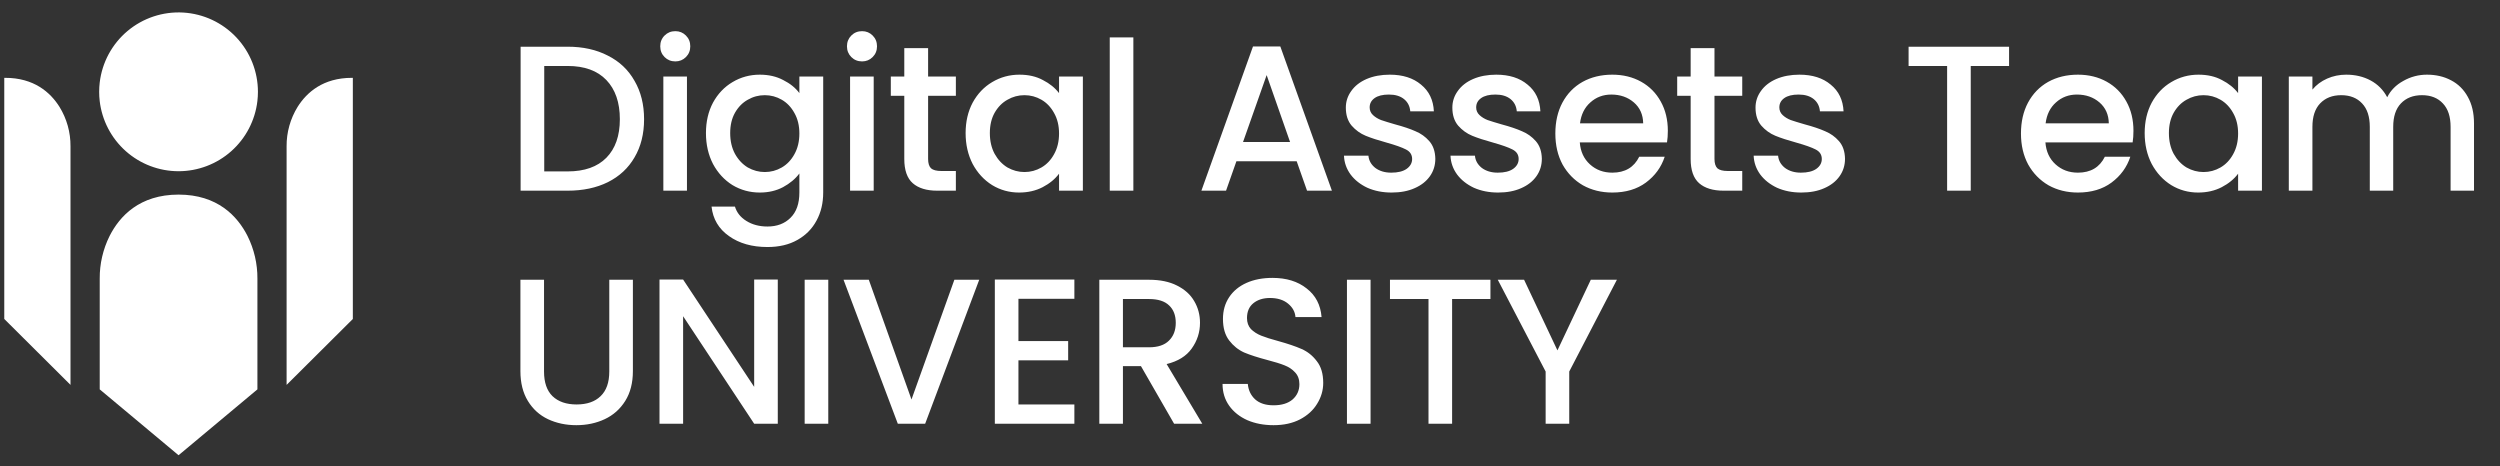 <svg width="236" height="44" viewBox="0 0 236 44" fill="none" xmlns="http://www.w3.org/2000/svg">
<rect x="0" y="0" width="236" height="44" fill="#333333" stroke="none"/>
<g clip-path="url(#clip0_10_366)">
<path d="M6.568 13.813V36.124L0.49 30.075V7.434C3.171 7.434 4.691 8.782 5.54 10.131C6.223 11.237 6.579 12.513 6.568 13.813Z" fill="white" stroke="white" stroke-width="0.174" stroke-miterlimit="10"/>
<path d="M24.262 8.669C24.261 8.958 24.245 9.247 24.211 9.534C23.999 11.336 23.133 12.998 21.777 14.204C20.421 15.41 18.67 16.076 16.855 16.076C15.041 16.076 13.289 15.41 11.933 14.204C10.577 12.998 9.711 11.336 9.499 9.534C9.432 8.959 9.432 8.379 9.499 7.804C9.719 5.927 10.648 4.205 12.097 2.991C13.545 1.777 15.402 1.162 17.289 1.272C19.175 1.383 20.948 2.211 22.244 3.586C23.541 4.961 24.262 6.779 24.262 8.669Z" fill="white" stroke="white" stroke-width="0.174" stroke-miterlimit="10"/>
<path d="M27.142 13.813V36.125L33.221 30.076V7.434C30.54 7.434 29.02 8.783 28.171 10.131C27.488 11.237 27.131 12.514 27.142 13.813Z" fill="white" stroke="white" stroke-width="0.174" stroke-miterlimit="10"/>
<path d="M24.213 26.3V36.716L16.857 42.861L9.501 36.716V26.3C9.491 24.917 9.808 23.551 10.425 22.313C11.36 20.469 13.216 18.457 16.857 18.457C20.497 18.457 22.353 20.469 23.288 22.313C23.905 23.551 24.222 24.917 24.213 26.3Z" fill="white" stroke="white" stroke-width="0.174" stroke-miterlimit="10"/>
</g>
<path d="M53.586 4.409C55.033 4.409 56.297 4.689 57.379 5.25C58.474 5.797 59.315 6.593 59.902 7.636C60.502 8.665 60.801 9.871 60.801 11.253C60.801 12.635 60.502 13.835 59.902 14.852C59.315 15.868 58.474 16.651 57.379 17.198C56.297 17.733 55.033 18 53.586 18H49.146V4.409H53.586ZM53.586 16.181C55.176 16.181 56.395 15.751 57.242 14.891C58.09 14.03 58.514 12.818 58.514 11.253C58.514 9.676 58.09 8.444 57.242 7.557C56.395 6.671 55.176 6.228 53.586 6.228H51.376V16.181H53.586ZM63.754 5.797C63.35 5.797 63.011 5.66 62.737 5.387C62.463 5.113 62.327 4.774 62.327 4.37C62.327 3.966 62.463 3.627 62.737 3.353C63.011 3.079 63.35 2.942 63.754 2.942C64.145 2.942 64.478 3.079 64.751 3.353C65.025 3.627 65.162 3.966 65.162 4.37C65.162 4.774 65.025 5.113 64.751 5.387C64.478 5.66 64.145 5.797 63.754 5.797ZM64.849 7.225V18H62.62V7.225H64.849ZM71.726 7.049C72.561 7.049 73.297 7.218 73.936 7.557C74.588 7.883 75.096 8.294 75.461 8.789V7.225H77.71V18.176C77.71 19.167 77.502 20.047 77.085 20.816C76.667 21.598 76.061 22.211 75.266 22.654C74.484 23.098 73.545 23.319 72.45 23.319C70.99 23.319 69.777 22.974 68.812 22.283C67.848 21.605 67.3 20.679 67.17 19.506H69.38C69.549 20.066 69.908 20.516 70.455 20.855C71.016 21.207 71.681 21.383 72.45 21.383C73.349 21.383 74.073 21.109 74.621 20.562C75.181 20.014 75.461 19.219 75.461 18.176V16.377C75.083 16.885 74.568 17.316 73.916 17.668C73.278 18.006 72.548 18.176 71.726 18.176C70.788 18.176 69.927 17.941 69.145 17.472C68.376 16.99 67.763 16.325 67.307 15.477C66.864 14.617 66.642 13.646 66.642 12.564C66.642 11.482 66.864 10.523 67.307 9.689C67.763 8.855 68.376 8.209 69.145 7.753C69.927 7.284 70.788 7.049 71.726 7.049ZM75.461 12.603C75.461 11.86 75.305 11.214 74.992 10.667C74.692 10.119 74.295 9.702 73.799 9.415C73.304 9.128 72.769 8.985 72.196 8.985C71.622 8.985 71.088 9.128 70.592 9.415C70.097 9.689 69.692 10.1 69.38 10.647C69.08 11.182 68.93 11.82 68.93 12.564C68.93 13.307 69.08 13.959 69.38 14.519C69.692 15.08 70.097 15.51 70.592 15.81C71.1 16.097 71.635 16.24 72.196 16.24C72.769 16.24 73.304 16.097 73.799 15.81C74.295 15.523 74.692 15.106 74.992 14.558C75.305 13.998 75.461 13.346 75.461 12.603ZM81.382 5.797C80.977 5.797 80.638 5.66 80.365 5.387C80.091 5.113 79.954 4.774 79.954 4.37C79.954 3.966 80.091 3.627 80.365 3.353C80.638 3.079 80.977 2.942 81.382 2.942C81.773 2.942 82.105 3.079 82.379 3.353C82.653 3.627 82.79 3.966 82.79 4.37C82.79 4.774 82.653 5.113 82.379 5.387C82.105 5.66 81.773 5.797 81.382 5.797ZM82.477 7.225V18H80.247V7.225H82.477ZM87.613 9.044V15.008C87.613 15.412 87.705 15.706 87.887 15.888C88.083 16.058 88.409 16.142 88.865 16.142H90.234V18H88.474C87.47 18 86.701 17.765 86.166 17.296C85.632 16.827 85.365 16.064 85.365 15.008V9.044H84.093V7.225H85.365V4.546H87.613V7.225H90.234V9.044H87.613ZM91.154 12.564C91.154 11.482 91.376 10.523 91.819 9.689C92.275 8.855 92.888 8.209 93.657 7.753C94.44 7.284 95.3 7.049 96.239 7.049C97.086 7.049 97.823 7.218 98.448 7.557C99.087 7.883 99.596 8.294 99.974 8.789V7.225H102.223V18H99.974V16.396C99.596 16.905 99.081 17.329 98.429 17.668C97.777 18.006 97.034 18.176 96.2 18.176C95.274 18.176 94.427 17.941 93.657 17.472C92.888 16.99 92.275 16.325 91.819 15.477C91.376 14.617 91.154 13.646 91.154 12.564ZM99.974 12.603C99.974 11.86 99.817 11.214 99.504 10.667C99.205 10.119 98.807 9.702 98.312 9.415C97.816 9.128 97.282 8.985 96.708 8.985C96.134 8.985 95.6 9.128 95.105 9.415C94.609 9.689 94.205 10.1 93.892 10.647C93.592 11.182 93.442 11.82 93.442 12.564C93.442 13.307 93.592 13.959 93.892 14.519C94.205 15.08 94.609 15.51 95.105 15.81C95.613 16.097 96.147 16.24 96.708 16.24C97.282 16.24 97.816 16.097 98.312 15.81C98.807 15.523 99.205 15.106 99.504 14.558C99.817 13.998 99.974 13.346 99.974 12.603ZM106.989 3.529V18H104.76V3.529H106.989ZM122.407 15.223H116.717L115.739 18H113.412L118.281 4.389H120.863L125.732 18H123.385L122.407 15.223ZM121.782 13.404L119.572 7.088L117.343 13.404H121.782ZM131.369 18.176C130.522 18.176 129.759 18.026 129.081 17.726C128.416 17.413 127.888 16.996 127.497 16.475C127.106 15.94 126.897 15.347 126.871 14.695H129.179C129.218 15.151 129.433 15.536 129.824 15.849C130.228 16.149 130.73 16.299 131.33 16.299C131.956 16.299 132.438 16.181 132.777 15.947C133.129 15.699 133.305 15.386 133.305 15.008C133.305 14.604 133.109 14.304 132.718 14.108C132.34 13.913 131.734 13.698 130.9 13.463C130.091 13.242 129.433 13.026 128.925 12.818C128.416 12.609 127.973 12.29 127.595 11.86C127.23 11.429 127.047 10.862 127.047 10.158C127.047 9.585 127.217 9.063 127.556 8.594C127.895 8.111 128.377 7.733 129.003 7.46C129.642 7.186 130.372 7.049 131.193 7.049C132.419 7.049 133.403 7.362 134.146 7.988C134.902 8.6 135.306 9.441 135.358 10.51H133.129C133.09 10.028 132.894 9.643 132.542 9.356C132.19 9.07 131.715 8.926 131.115 8.926C130.528 8.926 130.078 9.037 129.765 9.259C129.453 9.48 129.296 9.774 129.296 10.139C129.296 10.425 129.4 10.667 129.609 10.862C129.818 11.058 130.072 11.214 130.372 11.332C130.672 11.436 131.115 11.573 131.701 11.742C132.484 11.951 133.123 12.166 133.618 12.388C134.126 12.596 134.563 12.909 134.928 13.326C135.293 13.743 135.482 14.297 135.495 14.988C135.495 15.601 135.326 16.149 134.987 16.631C134.648 17.113 134.165 17.492 133.54 17.765C132.927 18.039 132.203 18.176 131.369 18.176ZM141.424 18.176C140.577 18.176 139.814 18.026 139.136 17.726C138.471 17.413 137.943 16.996 137.552 16.475C137.161 15.94 136.952 15.347 136.926 14.695H139.234C139.273 15.151 139.488 15.536 139.879 15.849C140.283 16.149 140.785 16.299 141.385 16.299C142.011 16.299 142.493 16.181 142.832 15.947C143.184 15.699 143.36 15.386 143.36 15.008C143.36 14.604 143.165 14.304 142.773 14.108C142.395 13.913 141.789 13.698 140.955 13.463C140.146 13.242 139.488 13.026 138.98 12.818C138.471 12.609 138.028 12.29 137.65 11.86C137.285 11.429 137.102 10.862 137.102 10.158C137.102 9.585 137.272 9.063 137.611 8.594C137.95 8.111 138.432 7.733 139.058 7.46C139.697 7.186 140.427 7.049 141.248 7.049C142.474 7.049 143.458 7.362 144.201 7.988C144.957 8.6 145.361 9.441 145.413 10.51H143.184C143.145 10.028 142.949 9.643 142.597 9.356C142.245 9.07 141.77 8.926 141.17 8.926C140.583 8.926 140.133 9.037 139.821 9.259C139.508 9.48 139.351 9.774 139.351 10.139C139.351 10.425 139.456 10.667 139.664 10.862C139.873 11.058 140.127 11.214 140.427 11.332C140.727 11.436 141.17 11.573 141.757 11.742C142.539 11.951 143.178 12.166 143.673 12.388C144.181 12.596 144.618 12.909 144.983 13.326C145.348 13.743 145.537 14.297 145.55 14.988C145.55 15.601 145.381 16.149 145.042 16.631C144.703 17.113 144.221 17.492 143.595 17.765C142.982 18.039 142.258 18.176 141.424 18.176ZM157.444 12.348C157.444 12.753 157.418 13.118 157.365 13.444H149.133C149.198 14.304 149.517 14.995 150.091 15.516C150.664 16.038 151.368 16.299 152.203 16.299C153.402 16.299 154.25 15.797 154.745 14.793H157.15C156.824 15.784 156.231 16.599 155.371 17.237C154.523 17.863 153.467 18.176 152.203 18.176C151.173 18.176 150.247 17.948 149.426 17.492C148.618 17.022 147.979 16.37 147.509 15.536C147.053 14.689 146.825 13.711 146.825 12.603C146.825 11.495 147.047 10.523 147.49 9.689C147.946 8.841 148.578 8.19 149.387 7.733C150.208 7.277 151.147 7.049 152.203 7.049C153.22 7.049 154.126 7.271 154.921 7.714C155.716 8.157 156.335 8.783 156.779 9.591C157.222 10.386 157.444 11.306 157.444 12.348ZM155.117 11.644C155.103 10.823 154.81 10.165 154.237 9.669C153.663 9.174 152.952 8.926 152.105 8.926C151.336 8.926 150.677 9.174 150.13 9.669C149.582 10.152 149.256 10.81 149.152 11.644H155.117ZM161.847 9.044V15.008C161.847 15.412 161.939 15.706 162.121 15.888C162.317 16.058 162.643 16.142 163.099 16.142H164.468V18H162.708C161.704 18 160.935 17.765 160.4 17.296C159.866 16.827 159.598 16.064 159.598 15.008V9.044H158.327V7.225H159.598V4.546H161.847V7.225H164.468V9.044H161.847ZM170.042 18.176C169.195 18.176 168.432 18.026 167.754 17.726C167.09 17.413 166.562 16.996 166.17 16.475C165.779 15.94 165.571 15.347 165.545 14.695H167.852C167.891 15.151 168.106 15.536 168.498 15.849C168.902 16.149 169.404 16.299 170.003 16.299C170.629 16.299 171.111 16.181 171.45 15.947C171.802 15.699 171.978 15.386 171.978 15.008C171.978 14.604 171.783 14.304 171.392 14.108C171.014 13.913 170.407 13.698 169.573 13.463C168.765 13.242 168.106 13.026 167.598 12.818C167.09 12.609 166.646 12.29 166.268 11.86C165.903 11.429 165.721 10.862 165.721 10.158C165.721 9.585 165.89 9.063 166.229 8.594C166.568 8.111 167.05 7.733 167.676 7.46C168.315 7.186 169.045 7.049 169.866 7.049C171.092 7.049 172.076 7.362 172.819 7.988C173.575 8.6 173.98 9.441 174.032 10.51H171.802C171.763 10.028 171.568 9.643 171.216 9.356C170.864 9.07 170.388 8.926 169.788 8.926C169.202 8.926 168.752 9.037 168.439 9.259C168.126 9.48 167.97 9.774 167.97 10.139C167.97 10.425 168.074 10.667 168.282 10.862C168.491 11.058 168.745 11.214 169.045 11.332C169.345 11.436 169.788 11.573 170.375 11.742C171.157 11.951 171.796 12.166 172.291 12.388C172.8 12.596 173.236 12.909 173.602 13.326C173.967 13.743 174.156 14.297 174.169 14.988C174.169 15.601 173.999 16.149 173.66 16.631C173.321 17.113 172.839 17.492 172.213 17.765C171.6 18.039 170.877 18.176 170.042 18.176ZM189.656 4.409V6.228H186.038V18H183.808V6.228H180.171V4.409H189.656ZM201.398 12.348C201.398 12.753 201.372 13.118 201.32 13.444H193.087C193.152 14.304 193.471 14.995 194.045 15.516C194.619 16.038 195.323 16.299 196.157 16.299C197.356 16.299 198.204 15.797 198.699 14.793H201.104C200.779 15.784 200.185 16.599 199.325 17.237C198.477 17.863 197.421 18.176 196.157 18.176C195.127 18.176 194.201 17.948 193.38 17.492C192.572 17.022 191.933 16.37 191.464 15.536C191.007 14.689 190.779 13.711 190.779 12.603C190.779 11.495 191.001 10.523 191.444 9.689C191.9 8.841 192.533 8.19 193.341 7.733C194.162 7.277 195.101 7.049 196.157 7.049C197.174 7.049 198.08 7.271 198.875 7.714C199.67 8.157 200.29 8.783 200.733 9.591C201.176 10.386 201.398 11.306 201.398 12.348ZM199.071 11.644C199.058 10.823 198.764 10.165 198.191 9.669C197.617 9.174 196.907 8.926 196.059 8.926C195.29 8.926 194.632 9.174 194.084 9.669C193.536 10.152 193.211 10.81 193.106 11.644H199.071ZM202.457 12.564C202.457 11.482 202.679 10.523 203.122 9.689C203.579 8.855 204.191 8.209 204.961 7.753C205.743 7.284 206.603 7.049 207.542 7.049C208.389 7.049 209.126 7.218 209.752 7.557C210.39 7.883 210.899 8.294 211.277 8.789V7.225H213.526V18H211.277V16.396C210.899 16.905 210.384 17.329 209.732 17.668C209.08 18.006 208.337 18.176 207.503 18.176C206.577 18.176 205.73 17.941 204.961 17.472C204.191 16.99 203.579 16.325 203.122 15.477C202.679 14.617 202.457 13.646 202.457 12.564ZM211.277 12.603C211.277 11.86 211.121 11.214 210.808 10.667C210.508 10.119 210.11 9.702 209.615 9.415C209.119 9.128 208.585 8.985 208.011 8.985C207.438 8.985 206.903 9.128 206.408 9.415C205.912 9.689 205.508 10.1 205.195 10.647C204.895 11.182 204.745 11.82 204.745 12.564C204.745 13.307 204.895 13.959 205.195 14.519C205.508 15.08 205.912 15.51 206.408 15.81C206.916 16.097 207.451 16.24 208.011 16.24C208.585 16.24 209.119 16.097 209.615 15.81C210.11 15.523 210.508 15.106 210.808 14.558C211.121 13.998 211.277 13.346 211.277 12.603ZM229.106 7.049C229.954 7.049 230.71 7.225 231.375 7.577C232.053 7.929 232.581 8.45 232.959 9.141C233.35 9.832 233.546 10.667 233.546 11.644V18H231.336V11.977C231.336 11.012 231.095 10.276 230.612 9.767C230.13 9.246 229.471 8.985 228.637 8.985C227.803 8.985 227.138 9.246 226.642 9.767C226.16 10.276 225.919 11.012 225.919 11.977V18H223.709V11.977C223.709 11.012 223.468 10.276 222.986 9.767C222.503 9.246 221.845 8.985 221.01 8.985C220.176 8.985 219.511 9.246 219.016 9.767C218.533 10.276 218.292 11.012 218.292 11.977V18H216.063V7.225H218.292V8.457C218.657 8.014 219.12 7.668 219.681 7.42C220.241 7.173 220.841 7.049 221.48 7.049C222.34 7.049 223.109 7.231 223.787 7.596C224.465 7.961 224.987 8.489 225.352 9.18C225.678 8.529 226.186 8.014 226.877 7.636C227.568 7.244 228.311 7.049 229.106 7.049ZM51.356 26.409V35.072C51.356 36.102 51.623 36.878 52.158 37.399C52.706 37.921 53.462 38.181 54.426 38.181C55.404 38.181 56.16 37.921 56.695 37.399C57.242 36.878 57.516 36.102 57.516 35.072V26.409H59.745V35.033C59.745 36.141 59.504 37.08 59.022 37.849C58.539 38.618 57.894 39.192 57.086 39.57C56.278 39.948 55.385 40.137 54.407 40.137C53.429 40.137 52.536 39.948 51.728 39.57C50.932 39.192 50.3 38.618 49.831 37.849C49.361 37.08 49.127 36.141 49.127 35.033V26.409H51.356ZM73.423 40H71.194L64.486 29.851V40H62.257V26.389H64.486L71.194 36.519V26.389H73.423V40ZM78.189 26.409V40H75.96V26.409H78.189ZM92.439 26.409L87.335 40H84.753L79.63 26.409H82.015L86.044 37.712L90.092 26.409H92.439ZM96.141 28.208V32.197H100.834V34.016H96.141V38.181H101.421V40H93.912V26.389H101.421V28.208H96.141ZM110.835 40L107.707 34.564H106.005V40H103.776V26.409H108.469C109.512 26.409 110.392 26.591 111.109 26.956C111.839 27.322 112.38 27.81 112.732 28.423C113.097 29.036 113.28 29.72 113.28 30.476C113.28 31.363 113.019 32.171 112.498 32.901C111.989 33.618 111.2 34.107 110.131 34.368L113.495 40H110.835ZM106.005 32.784H108.469C109.304 32.784 109.929 32.575 110.347 32.158C110.777 31.741 110.992 31.18 110.992 30.476C110.992 29.772 110.783 29.225 110.366 28.834C109.949 28.43 109.317 28.228 108.469 28.228H106.005V32.784ZM120.219 40.137C119.306 40.137 118.485 39.98 117.755 39.668C117.025 39.342 116.451 38.885 116.034 38.299C115.617 37.712 115.408 37.028 115.408 36.245H117.794C117.846 36.832 118.074 37.314 118.478 37.692C118.896 38.071 119.476 38.26 120.219 38.26C120.988 38.26 121.588 38.077 122.018 37.712C122.448 37.334 122.663 36.852 122.663 36.265C122.663 35.809 122.526 35.437 122.253 35.15C121.992 34.863 121.659 34.642 121.255 34.485C120.864 34.329 120.317 34.159 119.613 33.977C118.726 33.742 118.003 33.508 117.442 33.273C116.894 33.025 116.425 32.647 116.034 32.139C115.643 31.63 115.447 30.952 115.447 30.105C115.447 29.323 115.643 28.638 116.034 28.052C116.425 27.465 116.973 27.015 117.677 26.702C118.381 26.389 119.195 26.233 120.121 26.233C121.438 26.233 122.513 26.565 123.348 27.23C124.195 27.882 124.664 28.782 124.756 29.929H122.292C122.253 29.433 122.018 29.01 121.588 28.658C121.158 28.306 120.59 28.13 119.886 28.13C119.248 28.13 118.726 28.293 118.322 28.619C117.918 28.945 117.716 29.414 117.716 30.027C117.716 30.444 117.84 30.789 118.087 31.063C118.348 31.324 118.674 31.532 119.065 31.689C119.456 31.845 119.991 32.015 120.669 32.197C121.568 32.445 122.298 32.693 122.859 32.94C123.432 33.188 123.915 33.573 124.306 34.094C124.71 34.603 124.912 35.287 124.912 36.148C124.912 36.839 124.723 37.49 124.345 38.103C123.98 38.716 123.439 39.211 122.722 39.589C122.018 39.954 121.184 40.137 120.219 40.137ZM129.381 26.409V40H127.152V26.409H129.381ZM140.697 26.409V28.228H137.079V40H134.85V28.228H131.213V26.409H140.697ZM152.635 26.409L148.137 35.072V40H145.908V35.072L141.39 26.409H143.874L147.022 33.077L150.171 26.409H152.635Z" fill="white"/>
<defs>
<clipPath id="clip0_10_366">
<rect width="33.28" height="42.24" fill="white" transform="translate(0.32 0.88)"/>
</clipPath>
</defs>
</svg>
